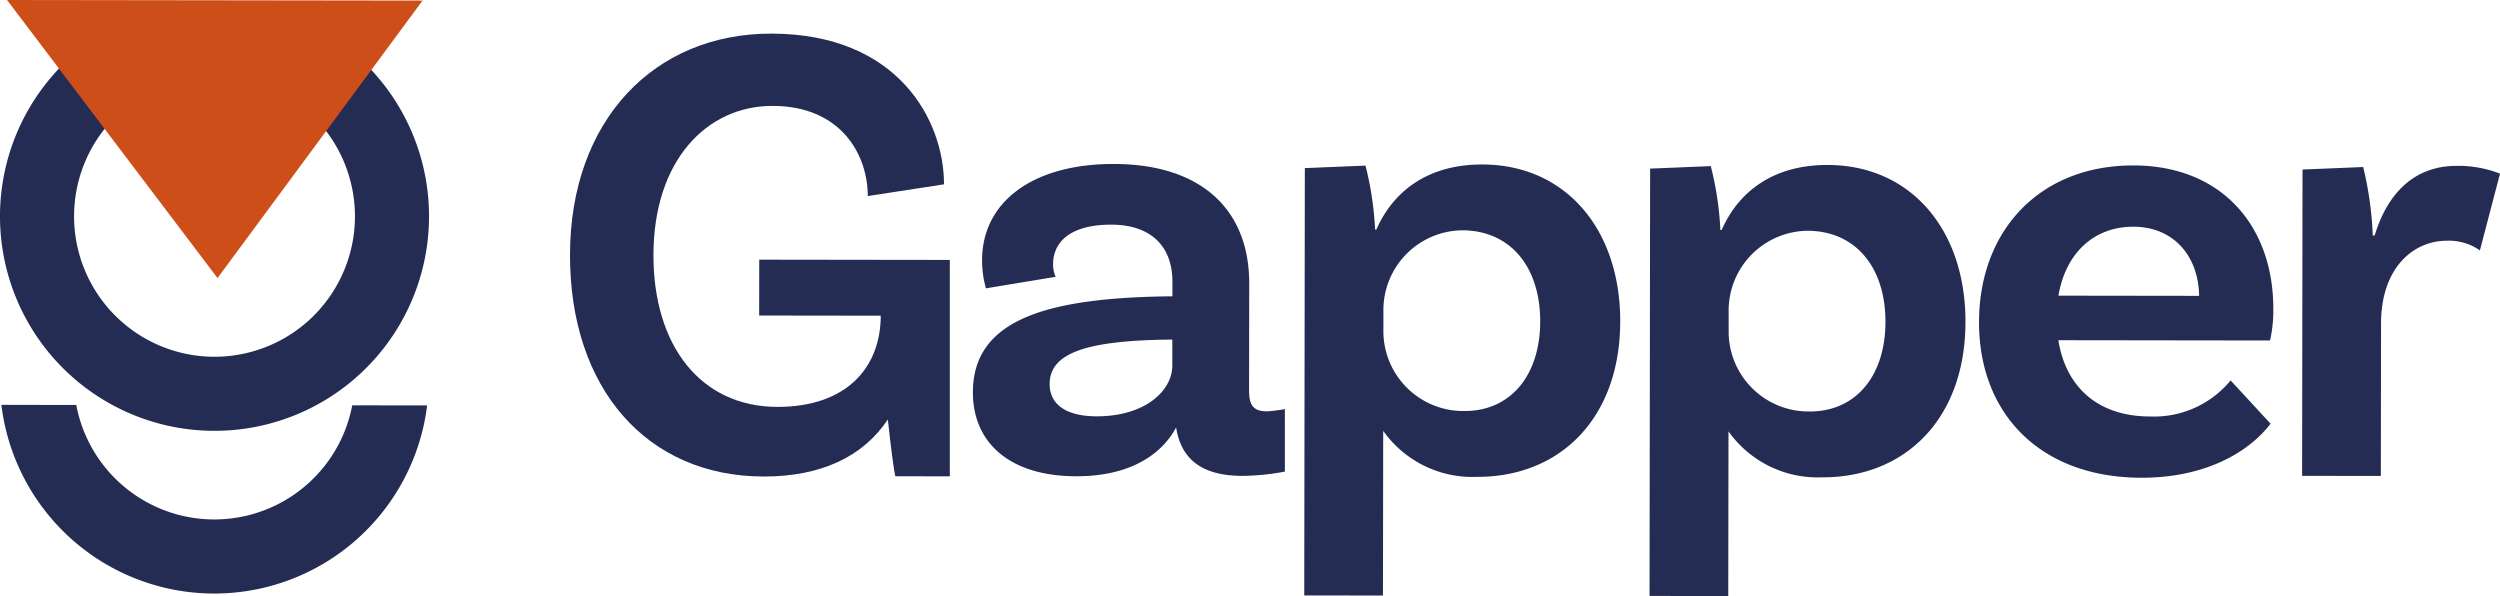 <svg xmlns="http://www.w3.org/2000/svg" width="250.686" height="59.769" viewBox="0 0 250.686 59.769">
  <g id="Grupo_6" data-name="Grupo 6" transform="translate(-167.67 -439.827)">
    <g id="Grupo_1" data-name="Grupo 1" transform="translate(224.826 443.198)">
      <path id="Trazado_1" data-name="Trazado 1" d="M397.571,495.535l-5.469-.007c-.131-.527-.432-2.8-.747-5.69-2.509,3.752-6.729,5.724-12.462,5.716-11.663-.016-19.427-8.791-19.409-22.233.018-13.508,8.465-22.2,20.194-22.179,12.784.017,17.319,8.788,17.31,15.114l-7.646,1.176c.006-4.086-2.623-9.032-9.543-9.041-6.589-.009-11.934,5.453-11.947,14.942-.013,9.094,4.724,15.228,12.433,15.239,6.853.009,10.351-3.874,10.358-9.145l-12.19-.017.007-5.6,19.11.026Z" transform="translate(-359.484 -451.142)" fill="#242C53"/>
      <path id="Trazado_2" data-name="Trazado 2" d="M526.348,525.865a24.007,24.007,0,0,1-4.249.431c-3.947-.005-6.145-1.561-6.658-4.862-.909,1.746-3.5,4.913-10.036,4.9-6.665-.009-10.349-3.379-10.342-8.426.01-7.312,7.454-9.437,19.49-9.615h.518l0-1.488c0-3.43-2.063-5.7-6.14-5.7-3.753-.005-5.826,1.48-5.829,4a3.166,3.166,0,0,0,.257,1.23l-6.99,1.155a10.442,10.442,0,0,1-.384-2.847c.008-5.759,5-9.635,13.213-9.624,8.736.012,13.583,4.548,13.573,11.99l-.015,10.741c0,1.553.515,2.072,1.809,2.073a14.812,14.812,0,0,0,1.781-.225Zm-11.287-10.643,0-2.589h-.518c-8.283.118-11.779,1.408-11.783,4.449,0,2.071,1.678,3.238,4.72,3.242C512.271,520.329,515.057,517.809,515.061,515.221Z" transform="translate(-454.663 -481.948)" fill="#242C53"/>
      <path id="Trazado_3" data-name="Trazado 3" d="M638.267,510.935c-.013,9.707-6.039,15.587-14.322,15.576A10.971,10.971,0,0,1,614.5,521.9l-.024,16.513-7.894-.011.059-42.85,6.083-.251a32.119,32.119,0,0,1,.962,6.408h.129c1.623-3.686,4.991-6.529,10.621-6.521C632.789,495.2,638.28,501.682,638.267,510.935Zm-8.024-.011c.007-5.5-3.029-9.128-7.817-9.134a8,8,0,0,0-7.906,8.142l0,1.812a8.011,8.011,0,0,0,8.142,8.165C627.255,519.915,630.236,516.359,630.243,510.924Z" transform="translate(-532.956 -482.066)" fill="#242C53"/>
      <path id="Trazado_4" data-name="Trazado 4" d="M754.449,511.094c-.013,9.706-6.039,15.586-14.322,15.575a10.969,10.969,0,0,1-9.441-4.607l-.024,16.513-7.894-.011.059-42.85,6.083-.251a32.144,32.144,0,0,1,.962,6.407H730c1.622-3.686,4.991-6.529,10.621-6.521C748.97,495.362,754.462,501.84,754.449,511.094Zm-8.024-.011c.007-5.5-3.029-9.128-7.817-9.134a8,8,0,0,0-7.906,8.142l0,1.812a8.011,8.011,0,0,0,8.142,8.164C743.437,520.073,746.418,516.519,746.425,511.083Z" transform="translate(-614.518 -482.178)" fill="#242C53"/>
      <path id="Trazado_5" data-name="Trazado 5" d="M858.878,517.052l4.007,4.341c-2.334,3.038-6.8,5.426-12.949,5.418-10.16-.014-16.3-6.429-16.286-15.617s6.1-15.716,15.487-15.7c8.93.012,14.033,6.166,14.022,14.384a13.685,13.685,0,0,1-.328,3.17l-21.224-.029c.706,4.531,3.807,7.641,9.178,7.648A9.945,9.945,0,0,0,858.878,517.052Zm-17.266-8.5,14.107.019c-.059-4.012-2.579-6.927-6.591-6.933C845.181,501.633,842.33,504.282,841.613,508.552Z" transform="translate(-692.36 -482.276)" fill="#242C53"/>
      <path id="Trazado_6" data-name="Trazado 6" d="M962.219,496.421l-2.016,7.7a5.394,5.394,0,0,0-3.3-.975c-3.429,0-6.6,2.774-6.612,8.274l-.02,15.316-7.895-.011.041-30.717,6.083-.251a34.624,34.624,0,0,1,.961,6.86h.194c1.17-3.881,3.7-6.983,8.228-6.977A11.5,11.5,0,0,1,962.219,496.421Z" transform="translate(-768.689 -482.38)" fill="#242C53"/>
    </g>
    <g id="Grupo_5" data-name="Grupo 5" transform="translate(167.67 439.827)">
      <g id="Grupo_2" data-name="Grupo 2" transform="translate(0 0.18)">
        <path id="Trazado_7" data-name="Trazado 7" d="M189.21,440.43a21.511,21.511,0,1,0,21.481,21.54A21.511,21.511,0,0,0,189.21,440.43Zm-.048,35.593a14.082,14.082,0,1,1,14.1-14.063A14.082,14.082,0,0,1,189.161,476.023Z" transform="translate(-167.67 -440.43)" fill="#242C53"/>
      </g>
      <g id="Grupo_3" data-name="Grupo 3" transform="translate(0.706)">
        <path id="Trazado_8" data-name="Trazado 8" d="M170.041,439.827l41.667.057-20.561,27.825Z" transform="translate(-170.041 -439.827)" fill="#ce4e1a"/>
      </g>
      <g id="Grupo_4" data-name="Grupo 4" transform="translate(0.138 40.596)">
        <path id="Trazado_9" data-name="Trazado 9" d="M203.316,576.113a14.081,14.081,0,0,1-27.671-.038l-7.511-.01a21.506,21.506,0,0,0,42.693.058Z" transform="translate(-168.134 -576.065)" fill="#242C53"/>
      </g>
    </g>
  </g>
</svg>
